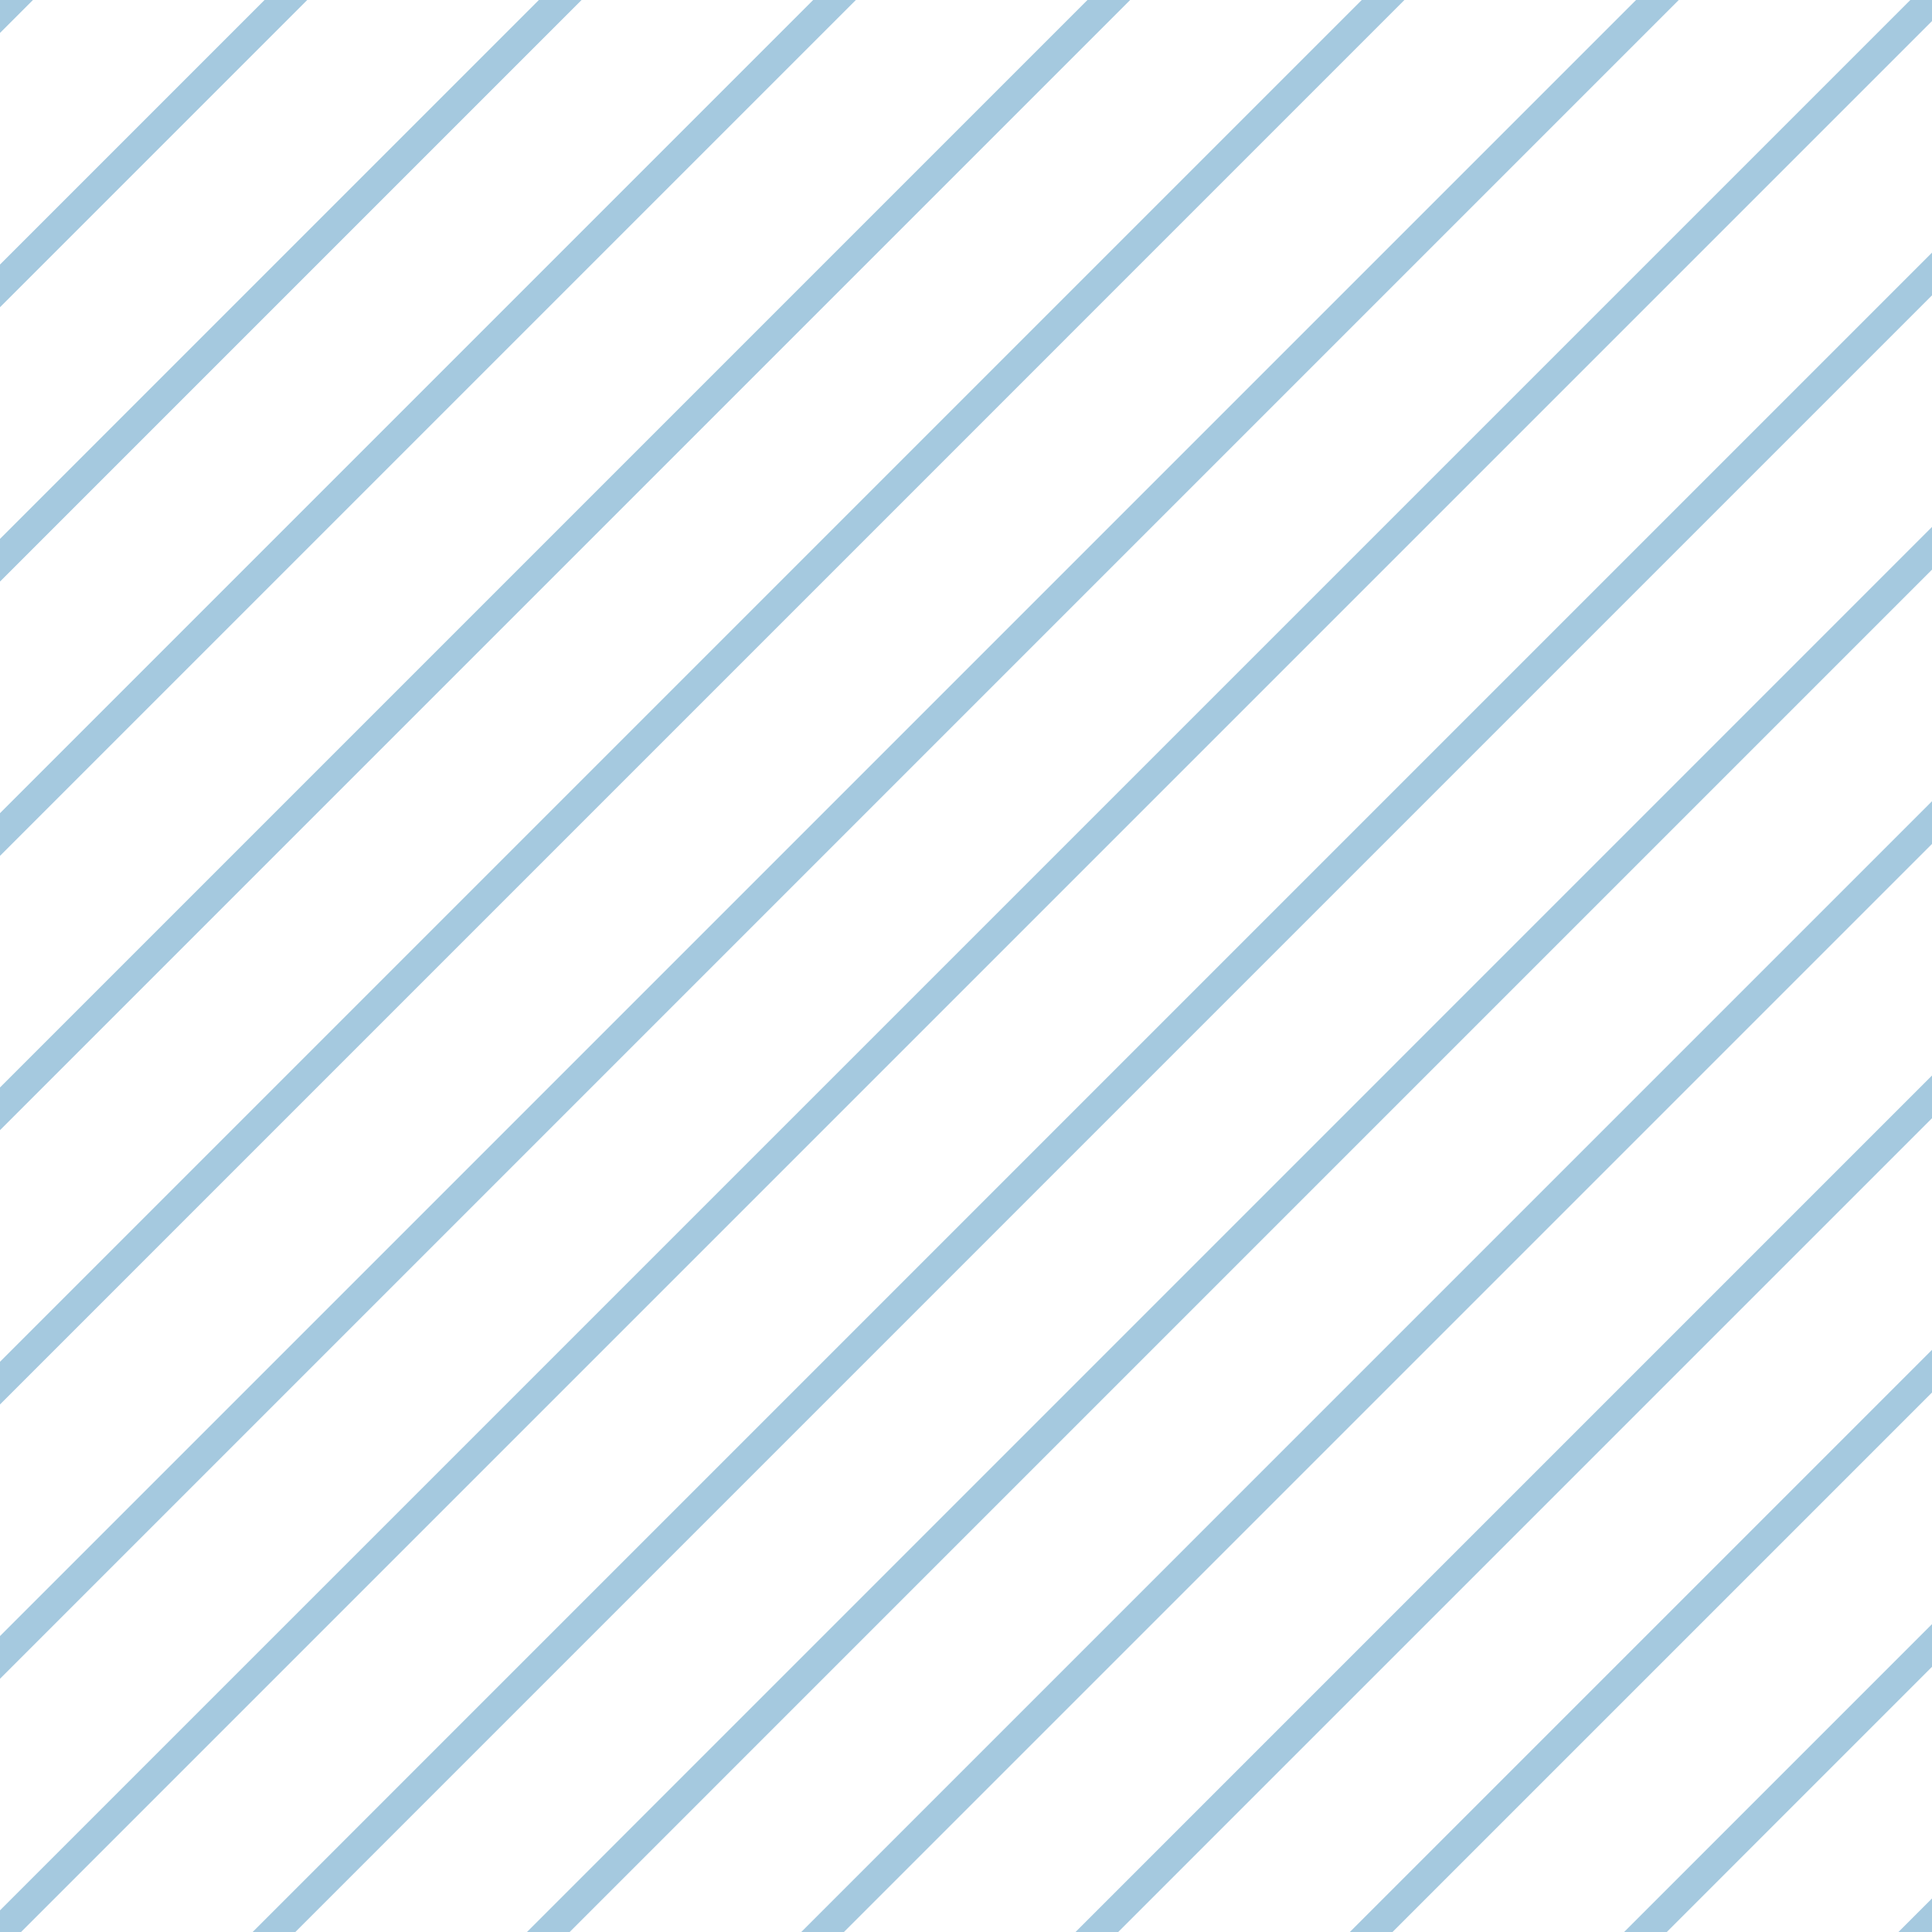 <svg xmlns="http://www.w3.org/2000/svg" width="32" height="32" viewBox="0 0 32 32"><title>le-shine</title><g id="Layer_2" data-name="Layer 2"><line x1="42.504" y1="-10.509" x2="-12.091" y2="44.086" fill="none" stroke="#a5c9df" stroke-miterlimit="10" stroke-width="0.5"/><line x1="47.047" y1="-10.509" x2="-7.548" y2="44.086" fill="none" stroke="#a5c9df" stroke-miterlimit="10" stroke-width="0.5"/><line x1="51.59" y1="-10.509" x2="-3.004" y2="44.086" fill="none" stroke="#a5c9df" stroke-miterlimit="10" stroke-width="0.5"/><line x1="56.133" y1="-10.509" x2="1.539" y2="44.086" fill="none" stroke="#a5c9df" stroke-miterlimit="10" stroke-width="0.5"/><line x1="60.676" y1="-10.509" x2="6.082" y2="44.086" fill="none" stroke="#a5c9df" stroke-miterlimit="10" stroke-width="0.5"/><line x1="65.22" y1="-10.509" x2="10.625" y2="44.086" fill="none" stroke="#a5c9df" stroke-miterlimit="10" stroke-width="0.5"/><line x1="69.763" y1="-10.509" x2="15.168" y2="44.086" fill="none" stroke="#a5c9df" stroke-miterlimit="10" stroke-width="0.5"/><line x1="74.306" y1="-10.509" x2="19.712" y2="44.086" fill="none" stroke="#a5c9df" stroke-miterlimit="10" stroke-width="0.5"/><line x1="10.701" y1="-10.509" x2="-43.893" y2="44.086" fill="none" stroke="#a5c9df" stroke-miterlimit="10" stroke-width="0.5"/><line x1="15.244" y1="-10.509" x2="-39.35" y2="44.086" fill="none" stroke="#a5c9df" stroke-miterlimit="10" stroke-width="0.5"/><line x1="19.788" y1="-10.509" x2="-34.807" y2="44.086" fill="none" stroke="#a5c9df" stroke-miterlimit="10" stroke-width="0.5"/><line x1="24.331" y1="-10.509" x2="-30.264" y2="44.086" fill="none" stroke="#a5c9df" stroke-miterlimit="10" stroke-width="0.5"/><line x1="28.874" y1="-10.509" x2="-25.72" y2="44.086" fill="none" stroke="#a5c9df" stroke-miterlimit="10" stroke-width="0.5"/><line x1="33.417" y1="-10.509" x2="-21.177" y2="44.086" fill="none" stroke="#a5c9df" stroke-miterlimit="10" stroke-width="0.5"/><line x1="37.961" y1="-10.509" x2="-16.634" y2="44.086" fill="none" stroke="#a5c9df" stroke-miterlimit="10" stroke-width="0.5"/></g></svg>